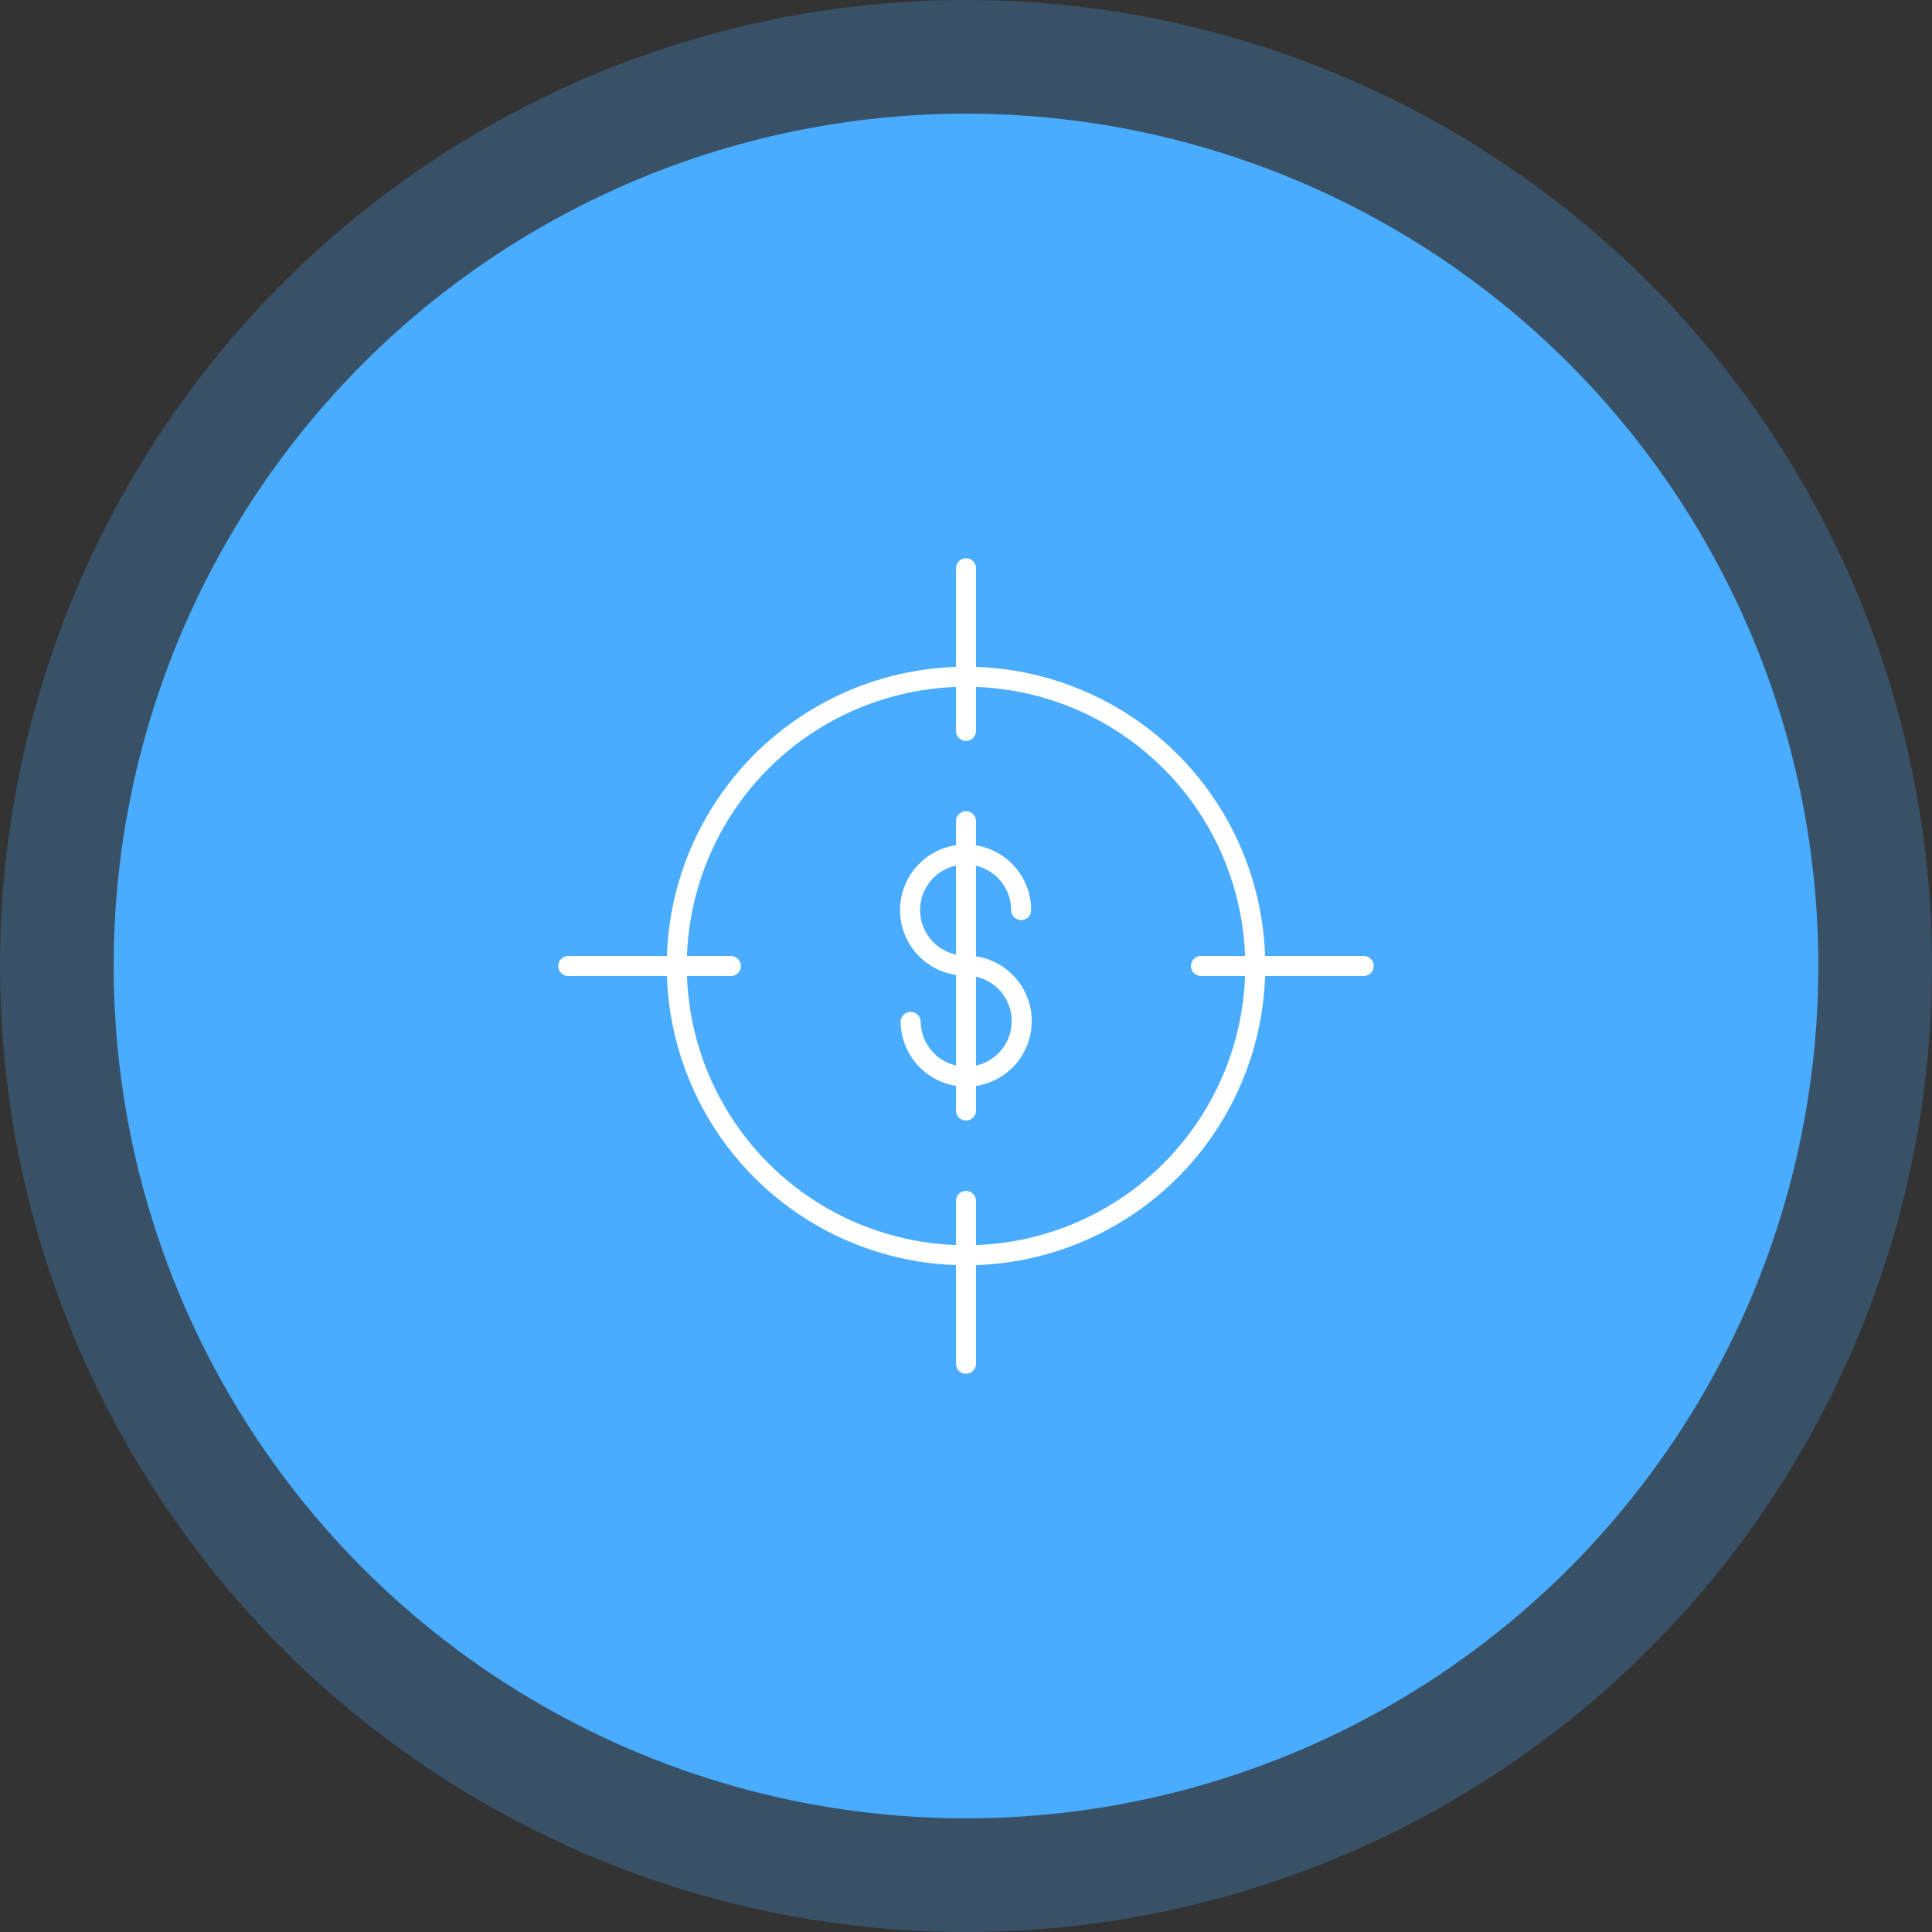 <svg id="组_80" data-name="组 80" xmlns="http://www.w3.org/2000/svg" viewBox="0 0 96.38 96.38"><rect x="0" y="0" width="96.38" height="96.38" fill="#333333" stroke="none"/><defs><style>.cls-1,.cls-2{fill:#49acff;}.cls-1{opacity:0.25;isolation:isolate;}.cls-3{fill:none;stroke:#fff;stroke-linecap:round;stroke-linejoin:round;}</style></defs><title>4-销售和市场-hover</title><circle id="椭圆_1_拷贝" data-name="椭圆 1 拷贝" class="cls-1" cx="48.19" cy="48.19" r="48.19"/><circle id="椭圆_1_拷贝_4" data-name="椭圆 1 拷贝 4" class="cls-2" cx="48.19" cy="48.19" r="42.52"/><line class="cls-3" x1="48.19" y1="28.35" x2="48.19" y2="36.46"/><line class="cls-3" x1="28.35" y1="48.19" x2="36.46" y2="48.19"/><line class="cls-3" x1="48.19" y1="68.03" x2="48.19" y2="59.91"/><line class="cls-3" x1="68.03" y1="48.19" x2="59.91" y2="48.19"/><path class="cls-3" d="M48.26,53.81A2.77,2.77,0,1,0,51,51a2.77,2.77,0,1,1,2.77-2.77" transform="translate(-2.83 -2.83)"/><line class="cls-3" x1="48.19" y1="40.97" x2="48.19" y2="55.4"/><circle class="cls-3" cx="48.19" cy="48.19" r="14.43"/></svg>